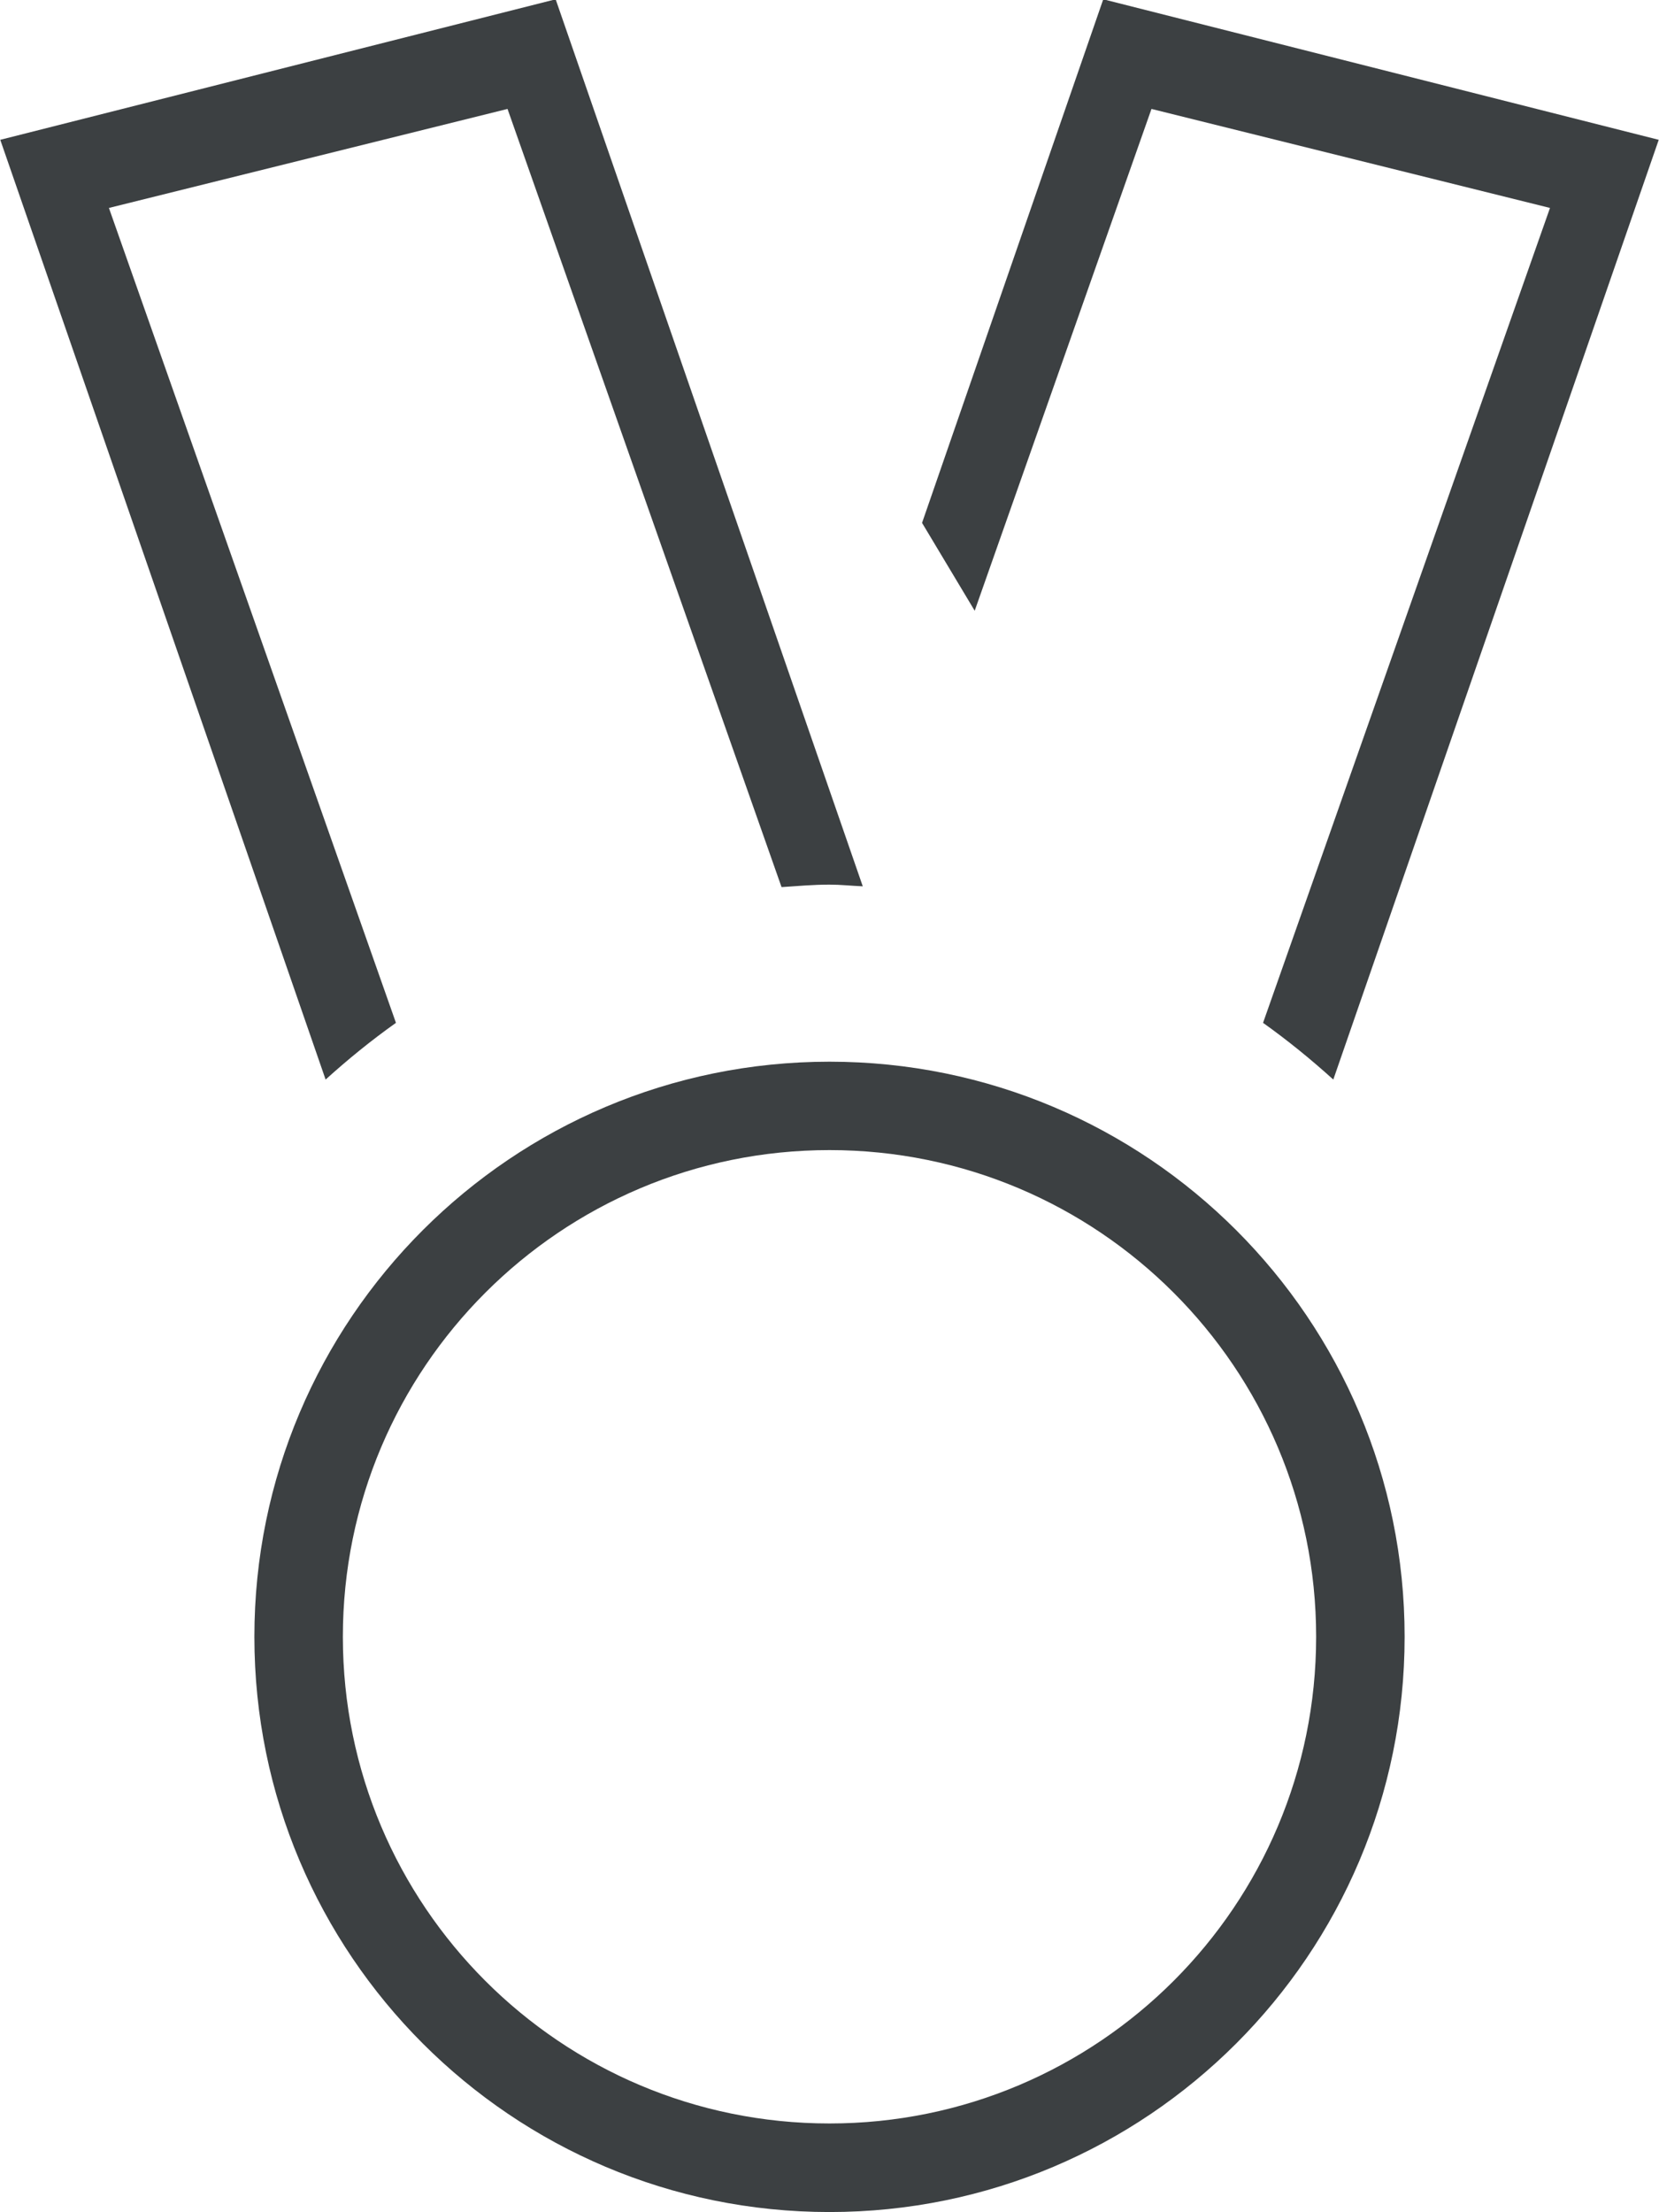 <svg xmlns="http://www.w3.org/2000/svg" xmlns:xlink="http://www.w3.org/1999/xlink" preserveAspectRatio="xMidYMid" width="18.75" height="25" viewBox="0 0 18.75 25">
  <defs>
    <style>
      .cls-1 {
        fill: #3c4042;
        fill-rule: evenodd;
      }
    </style>
  </defs>
  <path d="M15.069,12.200 C14.817,11.972 14.553,11.757 14.275,11.559 L17.518,2.350 L13.014,1.231 L11.016,6.902 L10.421,5.909 L12.469,-0.008 L18.747,1.580 L15.069,12.200 ZM8.833,10.025 L5.736,1.231 L1.231,2.350 L4.475,11.559 C4.196,11.757 3.932,11.972 3.680,12.200 L0.003,1.580 L6.280,-0.008 L9.751,10.016 C9.625,10.011 9.502,9.997 9.375,9.997 C9.192,9.997 9.013,10.013 8.833,10.025 ZM9.375,11.998 C12.965,11.998 15.875,14.908 15.875,18.497 C15.875,22.087 12.965,24.998 9.375,24.998 C5.785,24.998 2.875,22.087 2.875,18.497 C2.875,14.908 5.785,11.998 9.375,11.998 ZM9.375,23.997 C12.412,23.997 14.875,21.535 14.875,18.497 C14.875,15.460 12.412,12.997 9.375,12.997 C6.337,12.997 3.875,15.460 3.875,18.497 C3.875,21.535 6.337,23.997 9.375,23.997 Z" class="cls-1"/>
</svg>
